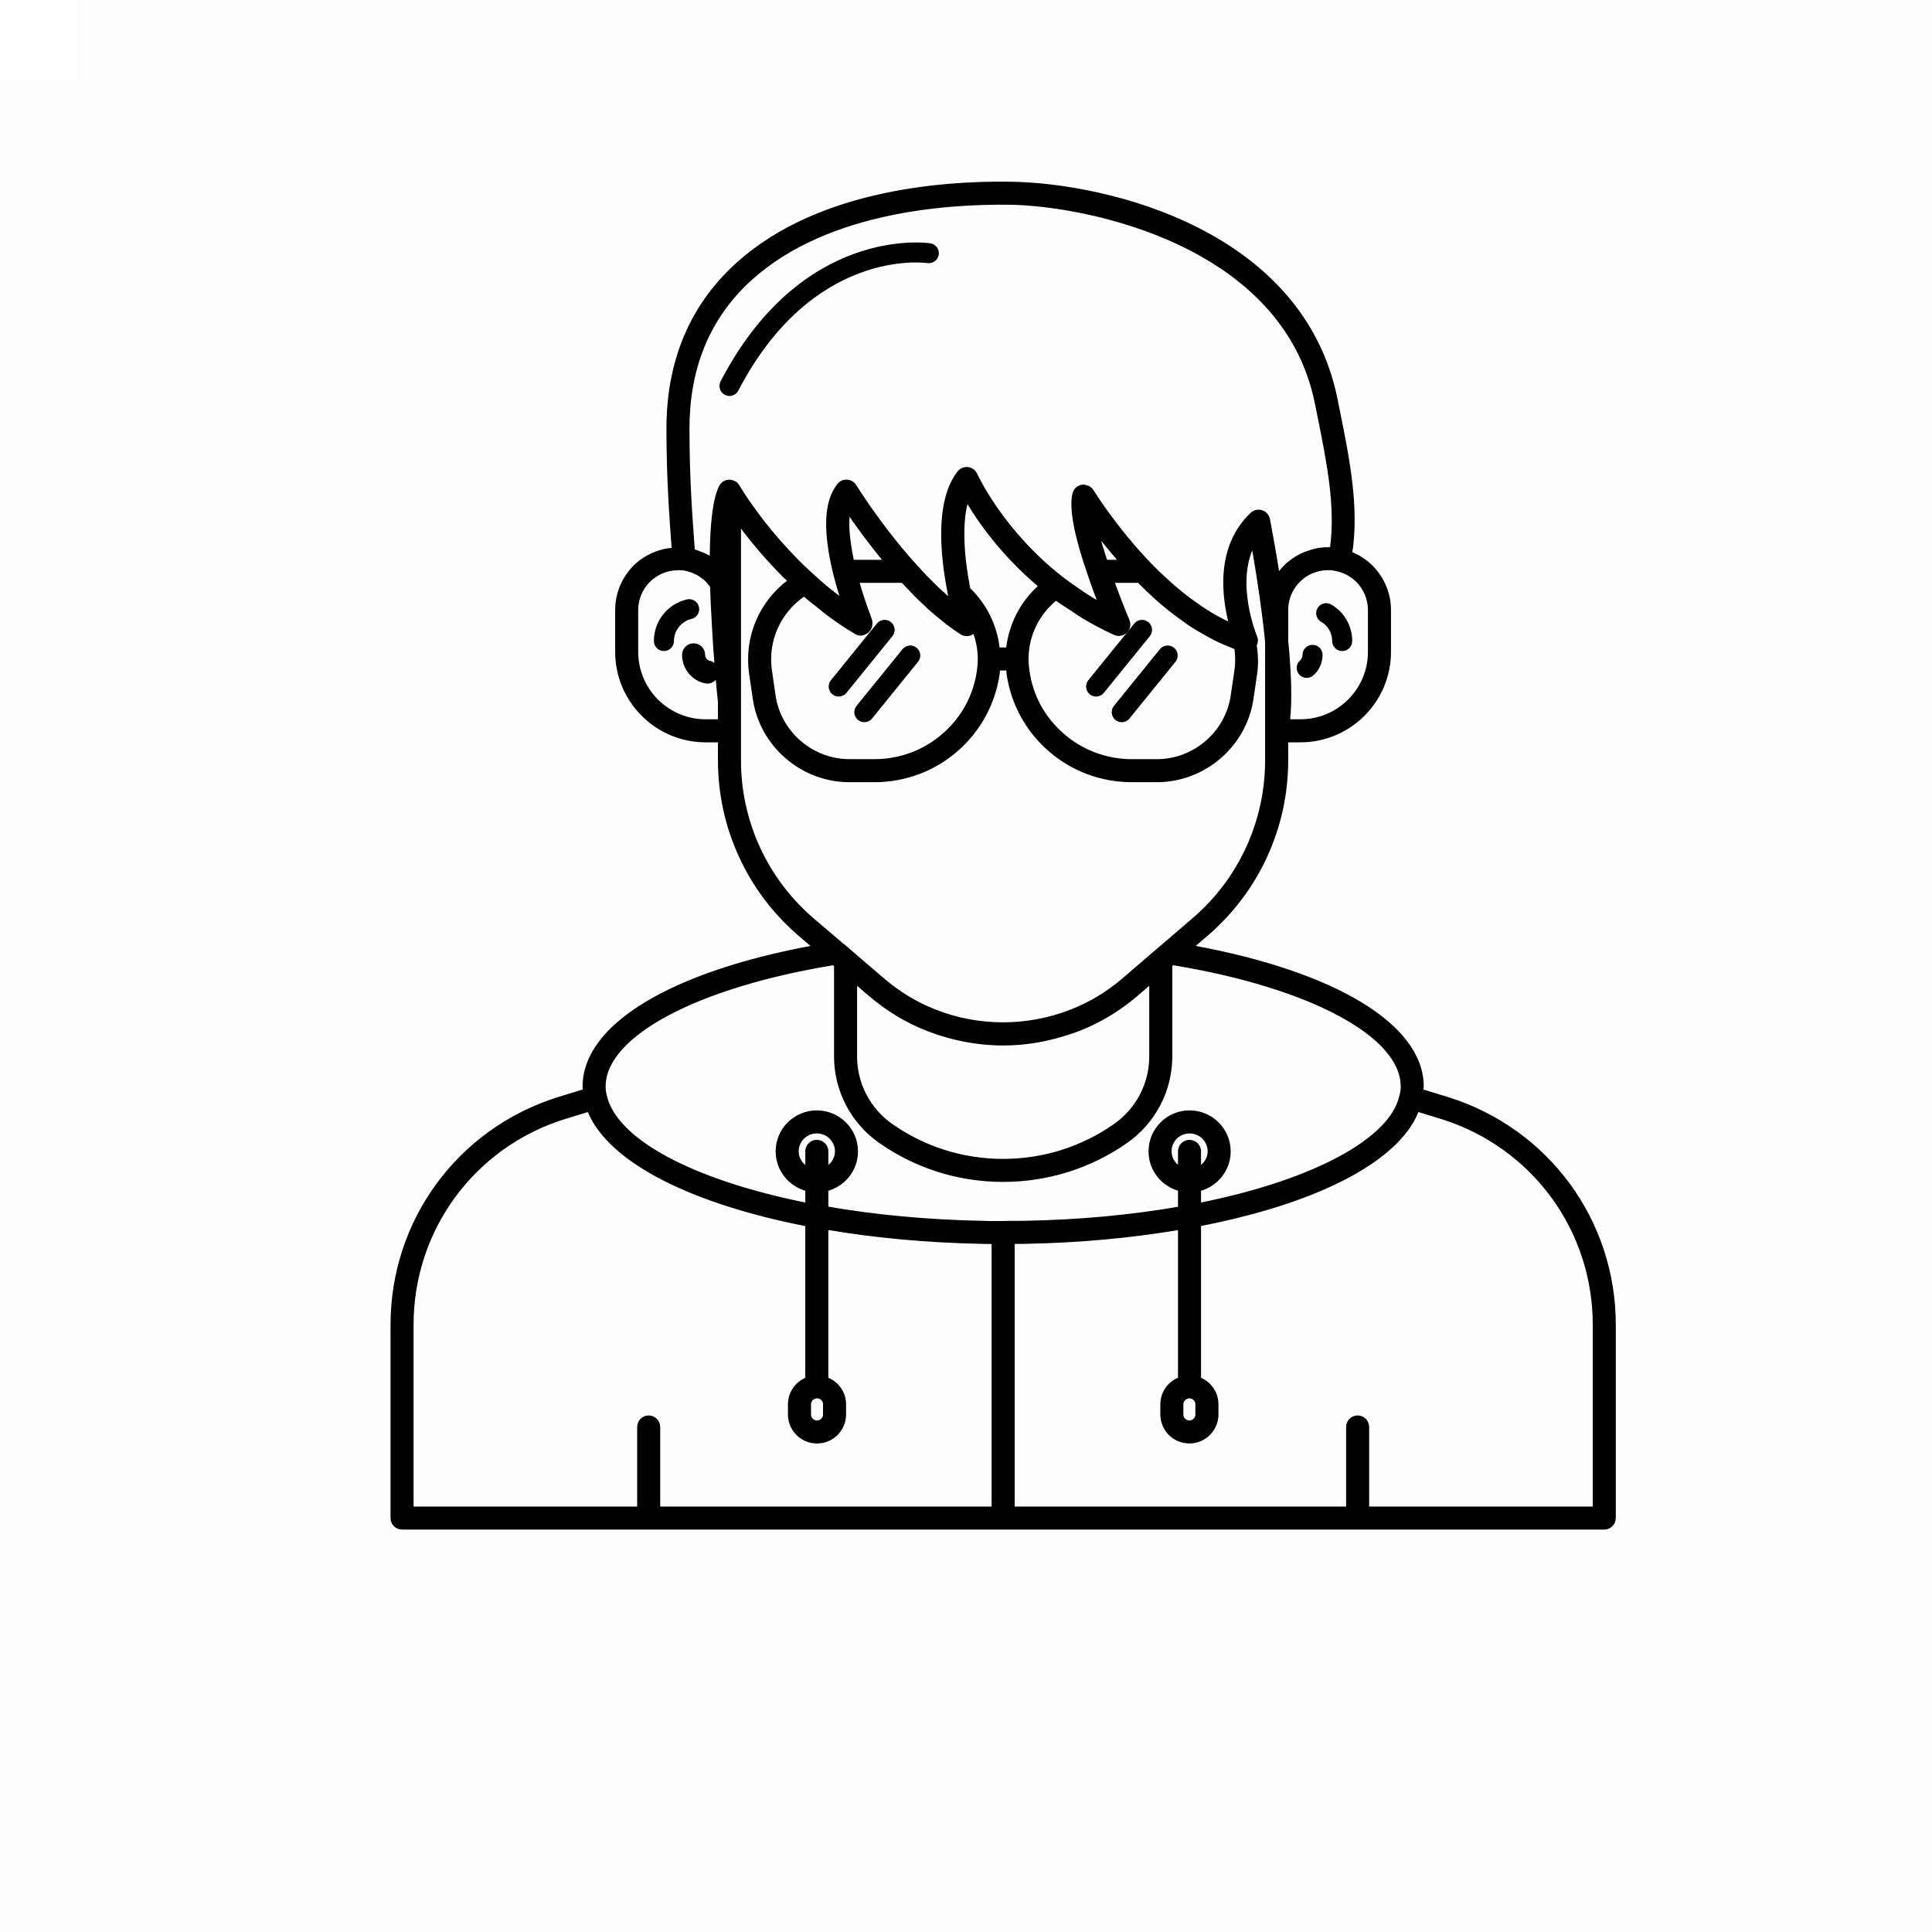<svg xmlns="http://www.w3.org/2000/svg" xmlns:xlink="http://www.w3.org/1999/xlink" version="1.1" width="1000" height="1000" viewBox="0 0 1000 1000" xml:space="preserve">
<desc>Created with Fabric.js 3.5.0</desc>
<defs>
</defs>
<rect x="0" y="0" width="100%" height="100%" fill="#FDFEFE  "/>
<g transform="matrix(1.198 0 0 1.198 519.24 523.289)" id="32170">
<g style="" vector-effect="non-scaling-stroke">
		<g transform="matrix(1 0 0 1 -450 -450)">
<rect style="stroke: none; stroke-width: 1; stroke-dasharray: none; stroke-linecap: butt; stroke-dashoffset: 0; stroke-linejoin: miter; stroke-miterlimit: 4; is-custom-font: none; font-file-url: none; fill: rgb(255,255,255); fill-rule: nonzero; opacity: 1;" x="-50" y="-50" rx="0" ry="0" width="100" height="100" fill = "#EAECEE"/>
</g>
		<g transform="matrix(8.657 0 0 8.657 -0.002 -67.14)" id="112451">
<path style="stroke: rgb(0,0,0); stroke-width: 0.15; stroke-dasharray: none; stroke-linecap: butt; stroke-dashoffset: 0; stroke-linejoin: miter; stroke-miterlimit: 4; is-custom-font: none; font-file-url: none; fill: rgb(0,0,0); fill-rule: nonzero; opacity: 1;" vector-effect="non-scaling-stroke" transform=" translate(-50, -50)" d="M 72.216 62.133 l -1.327 -0.406 c 0.005 -0.071 0.026 -0.132 0.026 -0.205 c 0 -3.04 -4.37 -5.671 -11.472 -6.97 l 0.723 -0.62 c 2.532 -2.177 3.984 -5.34 3.984 -8.68 v -0.98 h 0.69 c 2.448 0 4.44 -1.992 4.44 -4.44 v -2.09 c 0 -0.805 -0.317 -1.572 -0.902 -2.169 c -0.302 -0.293 -0.655 -0.518 -1.031 -0.668 c 0.347 -2.282 -0.122 -4.651 -0.628 -7.152 l -0.109 -0.54 c -1.694 -8.359 -11.372 -10.701 -16.253 -10.771 c -3.514 -0.051 -9.999 0.446 -13.973 4.363 c -2.066 2.036 -3.114 4.687 -3.114 7.877 c 0 2.503 0.145 4.453 0.263 6.024 c -0.718 0.058 -1.396 0.353 -1.93 0.876 c -0.576 0.588 -0.893 1.355 -0.893 2.16 v 2.09 c 0 2.448 1.992 4.44 4.44 4.44 h 0.69 v 0.98 c 0 3.339 1.452 6.503 3.985 8.681 l 0.727 0.621 c -7.1 1.3 -11.467 3.929 -11.467 6.968 c 0 0.072 0.008 0.138 0.012 0.206 l -1.328 0.407 C 22.823 63.7 19.5 68.232 19.5 73.412 v 9.65 c 0 0.276 0.224 0.5 0.5 0.5 h 60 c 0.276 0 0.5 -0.224 0.5 -0.5 v -9.65 C 80.5 68.23 77.173 63.698 72.216 62.133 z M 66.679 35.739 c 0.377 0.086 0.715 0.272 0.994 0.542 c 0.392 0.4 0.607 0.919 0.607 1.46 v 2.09 c 0 1.897 -1.543 3.44 -3.44 3.44 h -0.598 c 0.001 -0.006 0.001 -0.014 0.002 -0.02 c 0.004 -0.038 0.006 -0.084 0.01 -0.124 c 0.019 -0.188 0.032 -0.391 0.04 -0.608 c 0.003 -0.085 0.004 -0.174 0.006 -0.263 c 0.004 -0.199 0.003 -0.408 -0.001 -0.629 c -0.002 -0.092 -0.003 -0.182 -0.006 -0.278 c -0.011 -0.318 -0.027 -0.65 -0.053 -1.008 c 0 -0 -0 -0 -0 -0.001 c -0 -0.001 -0 -0.003 -0 -0.004 c -0.02 -0.345 -0.05 -0.692 -0.089 -1.047 v -1.549 c 0 -1.136 0.924 -2.06 2.06 -2.06 C 66.38 35.682 66.524 35.699 66.679 35.739 z M 35.84 43.272 h -0.69 c -1.897 0 -3.44 -1.543 -3.44 -3.44 v -2.09 c 0 -0.542 0.216 -1.061 0.6 -1.453 c 0.4 -0.392 0.923 -0.607 1.471 -0.607 l 0.227 0.006 c 0.152 0.019 0.299 0.056 0.439 0.105 c 0.046 0.016 0.088 0.042 0.133 0.061 c 0.091 0.04 0.183 0.079 0.267 0.131 c 0.049 0.03 0.092 0.068 0.138 0.102 c 0.072 0.053 0.145 0.106 0.21 0.169 c 0.044 0.043 0.082 0.092 0.123 0.139 c 0.045 0.052 0.089 0.105 0.129 0.162 c 0.02 0.612 0.048 1.223 0.085 1.819 c 0.04 0.785 0.091 1.53 0.141 2.166 c 0.002 0.025 0.004 0.048 0.006 0.073 c -0.067 -0.13 -0.183 -0.233 -0.338 -0.265 c -0.163 -0.033 -0.291 -0.196 -0.291 -0.37 c 0 -0.276 -0.224 -0.5 -0.5 -0.5 s -0.5 0.224 -0.5 0.5 c 0 0.653 0.458 1.221 1.09 1.35 c 0.034 0.007 0.067 0.01 0.101 0.01 c 0.215 0 0.403 -0.142 0.47 -0.35 c 0.006 0.065 0.011 0.127 0.017 0.188 c 0.001 0.017 0.003 0.033 0.004 0.05 c 0.018 0.194 0.034 0.365 0.048 0.514 c 0 0.004 0.001 0.007 0.001 0.011 c 0.03 0.313 0.052 0.52 0.059 0.585 V 43.272 z M 36.798 31.606 c -0.002 -0.004 -0.012 -0.02 -0.014 -0.022 c -0.086 -0.168 -0.233 -0.254 -0.45 -0.272 c -0.189 0.002 -0.362 0.111 -0.445 0.281 c -0.297 0.61 -0.446 1.759 -0.459 3.575 c -0.197 -0.127 -0.412 -0.223 -0.635 -0.303 c -0.013 -0.005 -0.026 -0.009 -0.04 -0.014 c -0.072 -0.025 -0.142 -0.056 -0.216 -0.076 l -0.008 -0.107 c -0.117 -1.561 -0.262 -3.502 -0.262 -5.985 c 0 -2.913 0.947 -5.324 2.816 -7.166 c 3.715 -3.66 9.9 -4.117 13.257 -4.075 c 3.701 0.053 13.662 1.948 15.287 9.969 l 0.109 0.541 c 0.482 2.383 0.94 4.644 0.641 6.735 c -0.055 -0.003 -0.112 -0.004 -0.17 -0.004 c -0.237 0 -0.465 0.033 -0.687 0.084 c -0.071 0.016 -0.136 0.043 -0.205 0.064 c -0.148 0.046 -0.292 0.098 -0.43 0.164 c -0.073 0.035 -0.141 0.074 -0.211 0.115 c -0.126 0.074 -0.245 0.156 -0.359 0.246 c -0.061 0.048 -0.121 0.094 -0.178 0.147 c -0.119 0.11 -0.225 0.23 -0.325 0.358 c -0.029 0.037 -0.067 0.066 -0.095 0.104 c -0.001 -0.003 -0.001 -0.007 -0.002 -0.01 c -0.029 -0.183 -0.057 -0.36 -0.085 -0.531 c -0.004 -0.024 -0.008 -0.046 -0.011 -0.07 c -0.024 -0.149 -0.048 -0.292 -0.072 -0.429 c -0.005 -0.03 -0.01 -0.059 -0.015 -0.088 c -0.026 -0.15 -0.05 -0.293 -0.074 -0.426 c -0 -0.001 -0 -0.002 -0.001 -0.004 c -0.049 -0.278 -0.092 -0.514 -0.128 -0.703 c -0.005 -0.026 -0.009 -0.048 -0.013 -0.072 c -0.013 -0.069 -0.024 -0.129 -0.034 -0.182 c -0.003 -0.018 -0.006 -0.032 -0.009 -0.048 c -0.008 -0.04 -0.014 -0.072 -0.019 -0.1 c -0.003 -0.018 -0.006 -0.032 -0.009 -0.044 c -0.005 -0.027 -0.009 -0.044 -0.009 -0.046 c -0.036 -0.179 -0.166 -0.323 -0.339 -0.378 c -0.173 -0.054 -0.363 -0.012 -0.495 0.113 c -1.734 1.642 -1.425 4.111 -1.06 5.5 c -0.033 -0.015 -0.065 -0.03 -0.098 -0.045 c -0.293 -0.137 -0.587 -0.289 -0.883 -0.466 c -0.022 -0.013 -0.044 -0.029 -0.066 -0.042 c -0.284 -0.173 -0.569 -0.366 -0.855 -0.575 c -0.055 -0.04 -0.11 -0.078 -0.165 -0.119 c -0.292 -0.22 -0.583 -0.458 -0.874 -0.713 c -0.06 -0.052 -0.119 -0.107 -0.178 -0.161 c -0.3 -0.271 -0.6 -0.555 -0.897 -0.862 c -0 -0 -0 -0 -0 -0 c -1.747 -1.815 -2.872 -3.645 -2.883 -3.664 c -0.05 -0.081 -0.122 -0.14 -0.204 -0.182 c -0.027 -0.014 -0.056 -0.013 -0.085 -0.022 c -0.046 -0.014 -0.089 -0.036 -0.138 -0.036 c -0.027 0 -0.054 0.002 -0.081 0.007 c -0.201 0.033 -0.362 0.184 -0.407 0.383 c -0.167 0.735 0.091 2.093 0.764 4.029 c 0.176 0.524 0.358 1.018 0.518 1.437 c -0.468 -0.264 -0.917 -0.564 -1.357 -0.88 c -0.17 -0.122 -0.343 -0.239 -0.508 -0.369 c -0 -0 -0 -0 -0 -0 c -0.001 -0.001 -0.002 -0.001 -0.002 -0.002 c -3.014 -2.337 -4.297 -5.16 -4.309 -5.188 c -0.072 -0.161 -0.222 -0.272 -0.396 -0.293 c -0.174 -0.02 -0.347 0.051 -0.455 0.189 c -1.119 1.437 -0.865 4.135 -0.458 6.139 c 0.016 0.081 0.031 0.161 0.046 0.238 c -0.585 -0.49 -1.185 -1.081 -1.793 -1.765 c -1.726 -1.91 -2.962 -3.916 -2.975 -3.936 c -0.085 -0.139 -0.232 -0.227 -0.394 -0.238 c -0.165 -0.01 -0.319 0.058 -0.421 0.185 c -0.661 0.818 -0.725 2.271 -0.196 4.447 c 0.104 0.411 0.229 0.84 0.375 1.294 c -0.516 -0.374 -1.021 -0.791 -1.515 -1.248 c -0.286 -0.259 -0.556 -0.52 -0.811 -0.779 c -0.01 -0.01 -0.018 -0.02 -0.028 -0.03 c -1.254 -1.28 -2.124 -2.504 -2.545 -3.144 c -0.165 -0.251 -0.257 -0.407 -0.271 -0.43 C 36.801 31.607 36.799 31.607 36.798 31.606 z M 42.679 38.894 c 0.181 0.104 0.396 0.043 0.558 -0.094 c 0.162 -0.137 0.204 -0.403 0.128 -0.601 c -0.151 -0.399 -0.284 -0.785 -0.407 -1.162 c -0.036 -0.11 -0.068 -0.217 -0.102 -0.325 c -0.043 -0.137 -0.077 -0.267 -0.115 -0.4 h 2.158 c 0.026 -0 0.051 -0.001 0.078 0 c 0.127 0.14 0.253 0.265 0.379 0.398 c 0.103 0.108 0.206 0.221 0.309 0.324 c 0.157 0.158 0.314 0.301 0.47 0.447 c 0.096 0.089 0.192 0.185 0.288 0.269 c 0.168 0.148 0.334 0.281 0.5 0.415 c 0.083 0.067 0.167 0.142 0.25 0.205 c 0.247 0.19 0.493 0.364 0.736 0.521 c 0.175 0.114 0.402 0.106 0.571 -0.02 c 0.025 -0.019 0.048 -0.04 0.069 -0.062 c 0.168 0.432 0.257 0.894 0.259 1.364 c -0 0.005 -0.003 0.009 -0.003 0.013 c 0 0.006 0.003 0.011 0.003 0.017 c -0.001 0.193 -0.018 0.377 -0.044 0.568 c -0.178 1.266 -0.784 2.376 -1.753 3.213 c -0.945 0.824 -2.163 1.277 -3.431 1.277 h -1.25 c -1.883 0 -3.502 -1.402 -3.766 -3.263 l -0.179 -1.229 c -0.215 -1.495 0.438 -2.944 1.677 -3.786 c 0.249 0.222 0.508 0.415 0.764 0.617 c 0.149 0.118 0.294 0.248 0.445 0.359 C 41.733 38.302 42.203 38.617 42.679 38.894 z M 42.284 32.884 c 0.412 0.607 1.047 1.489 1.827 2.428 h -1.627 C 42.236 34.159 42.208 33.38 42.284 32.884 z M 48.289 36.697 c -0.367 -1.868 -0.4 -3.416 -0.096 -4.425 c 0.588 1.001 1.76 2.694 3.648 4.278 c -0.916 0.809 -1.493 1.925 -1.62 3.136 h -0.466 C 49.634 38.554 49.125 37.497 48.289 36.697 z M 51.191 40.184 c 0.002 -1.168 0.535 -2.264 1.443 -2.997 c 0.272 0.203 0.561 0.378 0.844 0.562 c 0.167 0.109 0.326 0.229 0.496 0.331 c 0.516 0.309 1.046 0.592 1.592 0.838 c 0.185 0.082 0.401 0.046 0.549 -0.093 s 0.196 -0.354 0.123 -0.543 l -0.056 -0.136 c -0.023 -0.057 -0.058 -0.141 -0.092 -0.225 c -0.013 -0.031 -0.026 -0.065 -0.04 -0.099 c -0.044 -0.108 -0.093 -0.23 -0.147 -0.367 c -0.007 -0.019 -0.016 -0.04 -0.023 -0.06 c -0.051 -0.13 -0.106 -0.273 -0.163 -0.423 c -0.011 -0.028 -0.021 -0.054 -0.032 -0.083 c -0.062 -0.163 -0.126 -0.337 -0.191 -0.517 c -0.007 -0.02 -0.014 -0.04 -0.022 -0.06 h 1.288 c 0.031 0.031 0.061 0.055 0.092 0.086 c 0.364 0.366 0.73 0.711 1.097 1.023 c 0.029 0.025 0.058 0.046 0.088 0.071 c 0.334 0.28 0.669 0.536 1.005 0.772 c 0.069 0.049 0.138 0.102 0.207 0.149 c 0.313 0.211 0.627 0.397 0.943 0.57 c 0.118 0.065 0.235 0.13 0.352 0.189 c 0.301 0.151 0.605 0.283 0.909 0.4 c 0.053 0.02 0.106 0.051 0.159 0.07 c 0.056 0.378 0.058 0.762 0.003 1.126 c 0 0 0 0 0 0.001 l -0.18 1.232 c -0.263 1.859 -1.882 3.261 -3.765 3.261 h -1.25 c -1.268 0 -2.486 -0.454 -3.433 -1.279 c -0.968 -0.835 -1.573 -1.945 -1.751 -3.21 c -0.027 -0.196 -0.045 -0.383 -0.045 -0.58 c 0 -0.002 0.001 -0.004 0.001 -0.007 C 51.191 40.186 51.191 40.185 51.191 40.184 z M 55.129 35.312 c -0.164 -0.494 -0.306 -0.961 -0.409 -1.369 c 0.313 0.412 0.703 0.883 1.127 1.369 H 55.129 z M 40.476 53.173 c -2.311 -1.986 -3.636 -4.873 -3.636 -7.921 v -1.48 v -1.46 v -4.57 v -4.284 c 0.042 0.057 0.098 0.126 0.143 0.186 c 0.076 0.101 0.152 0.2 0.236 0.308 c 0.131 0.169 0.273 0.343 0.424 0.526 c 0.095 0.116 0.187 0.226 0.29 0.346 c 0.172 0.2 0.361 0.405 0.554 0.614 c 0.101 0.109 0.194 0.214 0.301 0.325 c 0.169 0.175 0.354 0.35 0.537 0.527 c -1.439 1.071 -2.189 2.818 -1.93 4.624 l 0.179 1.228 c 0.333 2.349 2.377 4.12 4.755 4.12 h 1.25 c 1.51 0 2.961 -0.541 4.086 -1.522 c 1.138 -0.981 1.879 -2.341 2.088 -3.83 c 0.01 -0.075 0.009 -0.149 0.017 -0.223 h 0.456 c 0.008 0.075 0.007 0.148 0.017 0.225 c 0.209 1.488 0.951 2.848 2.086 3.827 c 1.127 0.982 2.579 1.523 4.088 1.523 h 1.25 c 2.378 0 4.423 -1.771 4.755 -4.118 l 0.18 -1.23 c 0.069 -0.466 0.049 -0.941 -0.022 -1.416 c 0.06 -0.127 0.084 -0.269 0.027 -0.402 c -0.013 -0.031 -1.108 -2.659 -0.144 -4.575 c 0.025 0.143 0.052 0.296 0.08 0.46 c 0.015 0.086 0.031 0.182 0.046 0.274 c 0.014 0.081 0.027 0.158 0.041 0.243 c 0.014 0.083 0.028 0.173 0.042 0.26 c 0.017 0.103 0.033 0.203 0.05 0.31 c 0.006 0.041 0.013 0.086 0.019 0.128 c 0.086 0.558 0.174 1.163 0.254 1.788 c 0.003 0.021 0.005 0.042 0.008 0.063 c 0.025 0.201 0.05 0.404 0.073 0.608 c 0.01 0.085 0.018 0.17 0.027 0.255 c 0.015 0.137 0.03 0.273 0.044 0.409 v 4.454 v 1.48 c 0 3.048 -1.325 5.935 -3.635 7.92 l -1.701 1.458 l -0.272 0.23 c -0.001 0.001 -0.001 0.002 -0.002 0.003 c -0.001 0 -0.001 0 -0.002 0.001 l -0.654 0.564 l -0.88 0.755 c -0.791 0.678 -1.67 1.207 -2.617 1.574 c -1.091 0.427 -2.246 0.639 -3.398 0.638 c -1.152 -0.001 -2.299 -0.215 -3.375 -0.639 C 45.679 57.396 44.799 56.866 44 56.182 l -1.538 -1.318 c -0 -0 -0 -0 -0 -0.001 l -0.44 -0.38 c -0.011 -0.009 -0.025 -0.012 -0.036 -0.02 L 40.476 53.173 z M 57.365 56.333 v 3.698 c 0 1.363 -0.671 2.645 -1.797 3.431 c -1.638 1.145 -3.565 1.75 -5.573 1.75 c -2.002 0 -3.926 -0.605 -5.564 -1.75 c -1.125 -0.785 -1.796 -2.068 -1.796 -3.43 v -3.696 l 0.709 0.607 c 0.885 0.758 1.863 1.346 2.902 1.746 C 47.431 59.154 48.729 59.402 50 59.402 c 1.013 0 2.015 -0.157 2.99 -0.455 c 0.258 -0.078 0.514 -0.16 0.766 -0.258 c 1.05 -0.408 2.027 -0.996 2.905 -1.748 L 57.365 56.333 z M 49.5 82.562 H 32.809 v -4.046 c 0 -0.276 -0.224 -0.5 -0.5 -0.5 s -0.5 0.224 -0.5 0.5 v 4.046 H 20.5 v -9.15 c 0 -4.742 3.042 -8.891 7.566 -10.322 l 1.25 -0.383 c 0.189 0.488 0.503 0.962 0.924 1.418 c 0.005 0.005 0.01 0.01 0.015 0.015 c 0.135 0.145 0.281 0.289 0.438 0.43 c 0.022 0.019 0.045 0.038 0.067 0.058 c 0.144 0.127 0.296 0.252 0.457 0.375 c 0.035 0.027 0.073 0.053 0.108 0.079 c 0.155 0.115 0.316 0.228 0.485 0.339 c 0.047 0.031 0.096 0.061 0.143 0.091 c 0.167 0.106 0.339 0.21 0.519 0.313 c 0.056 0.032 0.114 0.064 0.172 0.096 c 0.18 0.099 0.365 0.196 0.558 0.292 c 0.065 0.032 0.13 0.065 0.197 0.097 c 0.194 0.093 0.393 0.185 0.599 0.275 c 0.072 0.031 0.143 0.063 0.217 0.094 c 0.209 0.089 0.425 0.176 0.646 0.261 c 0.076 0.029 0.151 0.059 0.228 0.088 c 0.229 0.086 0.465 0.169 0.706 0.251 c 0.075 0.026 0.149 0.052 0.225 0.077 c 0.254 0.084 0.516 0.165 0.781 0.244 c 0.07 0.021 0.137 0.042 0.208 0.063 c 0.29 0.084 0.589 0.165 0.892 0.244 c 0.051 0.013 0.1 0.027 0.151 0.041 c 0.683 0.174 1.4 0.334 2.147 0.48 v 7.686 c -0.506 0.202 -0.865 0.694 -0.865 1.271 v 0.51 c 0 0.755 0.615 1.37 1.37 1.37 h 0.01 c 0.755 0 1.37 -0.615 1.37 -1.37 v -0.51 c 0 -0.582 -0.367 -1.078 -0.885 -1.276 v -7.51 c 2.394 0.406 4.984 0.649 7.73 0.703 c 0.185 0.007 0.378 0.007 0.569 0.007 V 82.562 z M 40.7 64.261 c -0.276 0 -0.5 0.224 -0.5 0.5 v 0.823 c -0.282 -0.172 -0.48 -0.469 -0.48 -0.823 c 0 -0.535 0.439 -0.97 0.98 -0.97 s 0.98 0.435 0.98 0.97 c 0 0.354 -0.198 0.65 -0.48 0.823 v -0.823 C 41.2 64.485 40.977 64.261 40.7 64.261 z M 41.085 77.384 v 0.51 c 0 0.204 -0.166 0.37 -0.37 0.37 h -0.01 c -0.204 0 -0.37 -0.166 -0.37 -0.37 v -0.51 c 0 -0.204 0.166 -0.37 0.38 -0.37 C 40.919 77.014 41.085 77.18 41.085 77.384 z M 49.725 68.312 c -0.239 0.008 -0.506 0 -0.76 -0.01 c -2.771 -0.054 -5.372 -0.301 -7.765 -0.718 v -0.915 c 0.849 -0.223 1.48 -0.99 1.48 -1.908 c 0 -1.086 -0.888 -1.97 -1.98 -1.97 s -1.98 0.884 -1.98 1.97 c 0 0.918 0.631 1.685 1.48 1.908 v 0.736 c -5.751 -1.147 -9.596 -3.213 -10.063 -5.457 c -0.034 -0.124 -0.052 -0.268 -0.052 -0.427 c 0 -2.552 4.591 -5.003 11.45 -6.128 l 0.1 0.086 v 4.552 c 0 1.689 0.832 3.278 2.224 4.25 c 1.807 1.263 3.929 1.93 6.137 1.93 c 2.214 0 4.34 -0.667 6.146 -1.93 c 1.393 -0.973 2.224 -2.562 2.224 -4.25 v -4.556 l 0.096 -0.082 l 0.001 -0.001 c 6.86 1.125 11.453 3.577 11.453 6.13 c 0 0.153 -0.019 0.292 -0.057 0.44 c -0.002 0.006 -0.006 0.011 -0.008 0.017 c -0.46 2.202 -4.371 4.294 -10.051 5.425 v -0.735 c 0.849 -0.223 1.48 -0.99 1.48 -1.908 c 0 -1.086 -0.888 -1.97 -1.98 -1.97 c -1.086 0 -1.97 0.884 -1.97 1.97 c 0 0.917 0.627 1.683 1.47 1.907 v 0.922 c -2.422 0.423 -5.031 0.664 -7.764 0.712 C 50.69 68.312 50.318 68.297 50 68.312 H 49.725 z M 59.3 64.261 c -0.276 0 -0.5 0.224 -0.5 0.5 v 0.819 c -0.276 -0.173 -0.47 -0.468 -0.47 -0.819 c 0 -0.535 0.435 -0.97 0.97 -0.97 c 0.541 0 0.98 0.435 0.98 0.97 c 0 0.354 -0.198 0.65 -0.48 0.823 v -0.823 C 59.8 64.485 59.576 64.261 59.3 64.261 z M 59.668 77.384 v 0.51 c 0 0.204 -0.166 0.37 -0.37 0.37 h -0.01 c -0.204 0 -0.37 -0.166 -0.37 -0.37 v -0.51 c 0 -0.204 0.166 -0.37 0.38 -0.37 C 59.502 77.014 59.668 77.18 59.668 77.384 z M 79.5 82.562 H 68.191 v -4.046 c 0 -0.276 -0.224 -0.5 -0.5 -0.5 s -0.5 0.224 -0.5 0.5 v 4.046 H 50.5 V 69.307 c 0.188 -0.001 0.378 0 0.564 -0.005 c 2.715 -0.048 5.312 -0.287 7.736 -0.7 v 7.506 c -0.514 0.198 -0.881 0.693 -0.881 1.276 v 0.51 c 0 0.755 0.614 1.37 1.37 1.37 h 0.01 c 0.755 0 1.37 -0.615 1.37 -1.37 v -0.51 c 0 -0.576 -0.359 -1.069 -0.869 -1.271 v -7.692 c 0.079 -0.015 0.16 -0.03 0.238 -0.046 c 0.079 -0.016 0.161 -0.03 0.239 -0.046 c 0.257 -0.053 0.505 -0.11 0.754 -0.166 c 0.128 -0.029 0.26 -0.056 0.386 -0.086 c 0.24 -0.057 0.472 -0.118 0.704 -0.178 c 0.126 -0.033 0.254 -0.064 0.378 -0.097 c 0.232 -0.063 0.456 -0.129 0.68 -0.196 c 0.113 -0.034 0.229 -0.066 0.34 -0.101 c 0.228 -0.07 0.448 -0.144 0.666 -0.217 c 0.097 -0.033 0.195 -0.065 0.29 -0.098 c 0.227 -0.08 0.446 -0.162 0.663 -0.245 c 0.075 -0.029 0.151 -0.057 0.225 -0.087 c 0.227 -0.09 0.446 -0.183 0.661 -0.277 c 0.054 -0.023 0.108 -0.047 0.16 -0.071 c 0.227 -0.102 0.445 -0.206 0.656 -0.312 c 0.032 -0.016 0.064 -0.032 0.096 -0.048 c 0.226 -0.115 0.443 -0.232 0.651 -0.352 c 0.01 -0.006 0.02 -0.012 0.03 -0.017 c 1.58 -0.914 2.639 -1.956 3.062 -3.074 l 1.239 0.379 C 76.454 64.52 79.5 68.669 79.5 73.412 V 82.562 z" stroke-linecap="round"/>
</g>
		<g transform="matrix(8.657 0 0 8.657 143.014 -165.861)" id="112451">
<path style="stroke: none; stroke-width: 1; stroke-dasharray: none; stroke-linecap: butt; stroke-dashoffset: 0; stroke-linejoin: miter; stroke-miterlimit: 4; is-custom-font: none; font-file-url: none; fill: rgb(0,0,0); fill-rule: nonzero; opacity: 1;" vector-effect="non-scaling-stroke" transform=" translate(-66.52, -38.596)" d="M 65.685 37.656 c -0.136 0.241 -0.05 0.545 0.19 0.681 c 0.336 0.189 0.545 0.555 0.545 0.955 c 0 0.276 0.224 0.5 0.5 0.5 s 0.5 -0.224 0.5 -0.5 c 0 -0.76 -0.404 -1.46 -1.055 -1.826 C 66.123 37.33 65.819 37.416 65.685 37.656 z" stroke-linecap="round"/>
</g>
		<g transform="matrix(8.657 0 0 8.657 132.41 -151.058)" id="112451">
<path style="stroke: none; stroke-width: 1; stroke-dasharray: none; stroke-linecap: butt; stroke-dashoffset: 0; stroke-linejoin: miter; stroke-miterlimit: 4; is-custom-font: none; font-file-url: none; fill: rgb(0,0,0); fill-rule: nonzero; opacity: 1;" vector-effect="non-scaling-stroke" transform=" translate(-65.295, -40.307)" d="M 65.44 39.482 c -0.276 0 -0.5 0.224 -0.5 0.5 c 0 0.139 -0.066 0.227 -0.122 0.276 c -0.207 0.183 -0.226 0.499 -0.042 0.706 c 0.099 0.111 0.236 0.168 0.374 0.168 c 0.118 0 0.236 -0.042 0.332 -0.126 c 0.292 -0.258 0.458 -0.631 0.458 -1.024 C 65.94 39.705 65.716 39.482 65.44 39.482 z" stroke-linecap="round"/>
</g>
		<g transform="matrix(8.657 0 0 8.657 -141.114 -166.724)" id="112451">
<path style="stroke: none; stroke-width: 1; stroke-dasharray: none; stroke-linecap: butt; stroke-dashoffset: 0; stroke-linejoin: miter; stroke-miterlimit: 4; is-custom-font: none; font-file-url: none; fill: rgb(0,0,0); fill-rule: nonzero; opacity: 1;" vector-effect="non-scaling-stroke" transform=" translate(-33.7, -38.497)" d="M 34.817 37.587 c -0.064 -0.27 -0.335 -0.434 -0.602 -0.372 c -0.969 0.229 -1.646 1.083 -1.646 2.077 c 0 0.276 0.224 0.5 0.5 0.5 s 0.5 -0.224 0.5 -0.5 c 0 -0.52 0.368 -0.983 0.875 -1.103 C 34.714 38.125 34.88 37.856 34.817 37.587 z" stroke-linecap="round"/>
</g>
		<g transform="matrix(8.657 0 0 8.657 -61.148 -152.426)" id="112451">
<path style="stroke: none; stroke-width: 1; stroke-dasharray: none; stroke-linecap: butt; stroke-dashoffset: 0; stroke-linejoin: miter; stroke-miterlimit: 4; is-custom-font: none; font-file-url: none; fill: rgb(0,0,0); fill-rule: nonzero; opacity: 1;" vector-effect="non-scaling-stroke" transform=" translate(-42.937, -40.149)" d="M 41.791 42.062 c 0.146 0 0.29 -0.063 0.389 -0.185 l 2.292 -2.827 c 0.174 -0.214 0.141 -0.529 -0.073 -0.703 c -0.215 -0.175 -0.53 -0.141 -0.703 0.073 l -2.292 2.827 c -0.174 0.214 -0.141 0.529 0.073 0.703 C 41.569 42.026 41.68 42.062 41.791 42.062 z" stroke-linecap="round"/>
</g>
		<g transform="matrix(8.657 0 0 8.657 -50.068 -141.348)" id="112451">
<path style="stroke: none; stroke-width: 1; stroke-dasharray: none; stroke-linecap: butt; stroke-dashoffset: 0; stroke-linejoin: miter; stroke-miterlimit: 4; is-custom-font: none; font-file-url: none; fill: rgb(0,0,0); fill-rule: nonzero; opacity: 1;" vector-effect="non-scaling-stroke" transform=" translate(-44.217, -41.428)" d="M 42.756 43.23 c 0.093 0.075 0.204 0.112 0.314 0.112 c 0.146 0 0.29 -0.063 0.389 -0.185 l 2.292 -2.828 c 0.174 -0.215 0.141 -0.529 -0.073 -0.703 c -0.215 -0.175 -0.53 -0.141 -0.703 0.073 l -2.292 2.828 C 42.508 42.742 42.542 43.056 42.756 43.23 z" stroke-linecap="round"/>
</g>
		<g transform="matrix(8.657 0 0 8.657 50.065 -152.426)" id="112451">
<path style="stroke: none; stroke-width: 1; stroke-dasharray: none; stroke-linecap: butt; stroke-dashoffset: 0; stroke-linejoin: miter; stroke-miterlimit: 4; is-custom-font: none; font-file-url: none; fill: rgb(0,0,0); fill-rule: nonzero; opacity: 1;" vector-effect="non-scaling-stroke" transform=" translate(-55.783, -40.149)" d="M 54.637 42.062 c 0.146 0 0.29 -0.063 0.389 -0.185 l 2.292 -2.827 c 0.174 -0.214 0.141 -0.529 -0.073 -0.703 c -0.215 -0.175 -0.53 -0.141 -0.703 0.073 l -2.292 2.827 c -0.174 0.214 -0.141 0.529 0.073 0.703 C 54.415 42.026 54.526 42.062 54.637 42.062 z" stroke-linecap="round"/>
</g>
		<g transform="matrix(8.657 0 0 8.657 61.144 -141.348)" id="112451">
<path style="stroke: none; stroke-width: 1; stroke-dasharray: none; stroke-linecap: butt; stroke-dashoffset: 0; stroke-linejoin: miter; stroke-miterlimit: 4; is-custom-font: none; font-file-url: none; fill: rgb(0,0,0); fill-rule: nonzero; opacity: 1;" vector-effect="non-scaling-stroke" transform=" translate(-57.063, -41.428)" d="M 55.602 43.23 c 0.093 0.075 0.204 0.112 0.314 0.112 c 0.146 0 0.29 -0.063 0.389 -0.185 l 2.292 -2.828 c 0.174 -0.215 0.141 -0.529 -0.073 -0.703 c -0.216 -0.175 -0.53 -0.141 -0.703 0.073 l -2.292 2.828 C 55.354 42.742 55.388 43.056 55.602 43.23 z" stroke-linecap="round"/>
</g>
		<g transform="matrix(8.657 0 0 8.657 -75.185 -298.879)" id="112451">
<path style="stroke: none; stroke-width: 1; stroke-dasharray: none; stroke-linecap: butt; stroke-dashoffset: 0; stroke-linejoin: miter; stroke-miterlimit: 4; is-custom-font: none; font-file-url: none; fill: rgb(0,0,0); fill-rule: nonzero; opacity: 1;" vector-effect="non-scaling-stroke" transform=" translate(-41.316, -23.232)" d="M 46.222 20.432 c 0.271 0.032 0.526 -0.152 0.564 -0.425 c 0.039 -0.272 -0.149 -0.525 -0.422 -0.565 c -0.259 -0.038 -6.439 -0.842 -10.467 6.889 c -0.127 0.245 -0.033 0.547 0.212 0.674 c 0.074 0.039 0.153 0.057 0.23 0.057 c 0.181 0 0.355 -0.098 0.444 -0.269 C 40.471 19.716 45.985 20.398 46.222 20.432 z" stroke-linecap="round"/>
</g>
</g>
</g>
</svg>